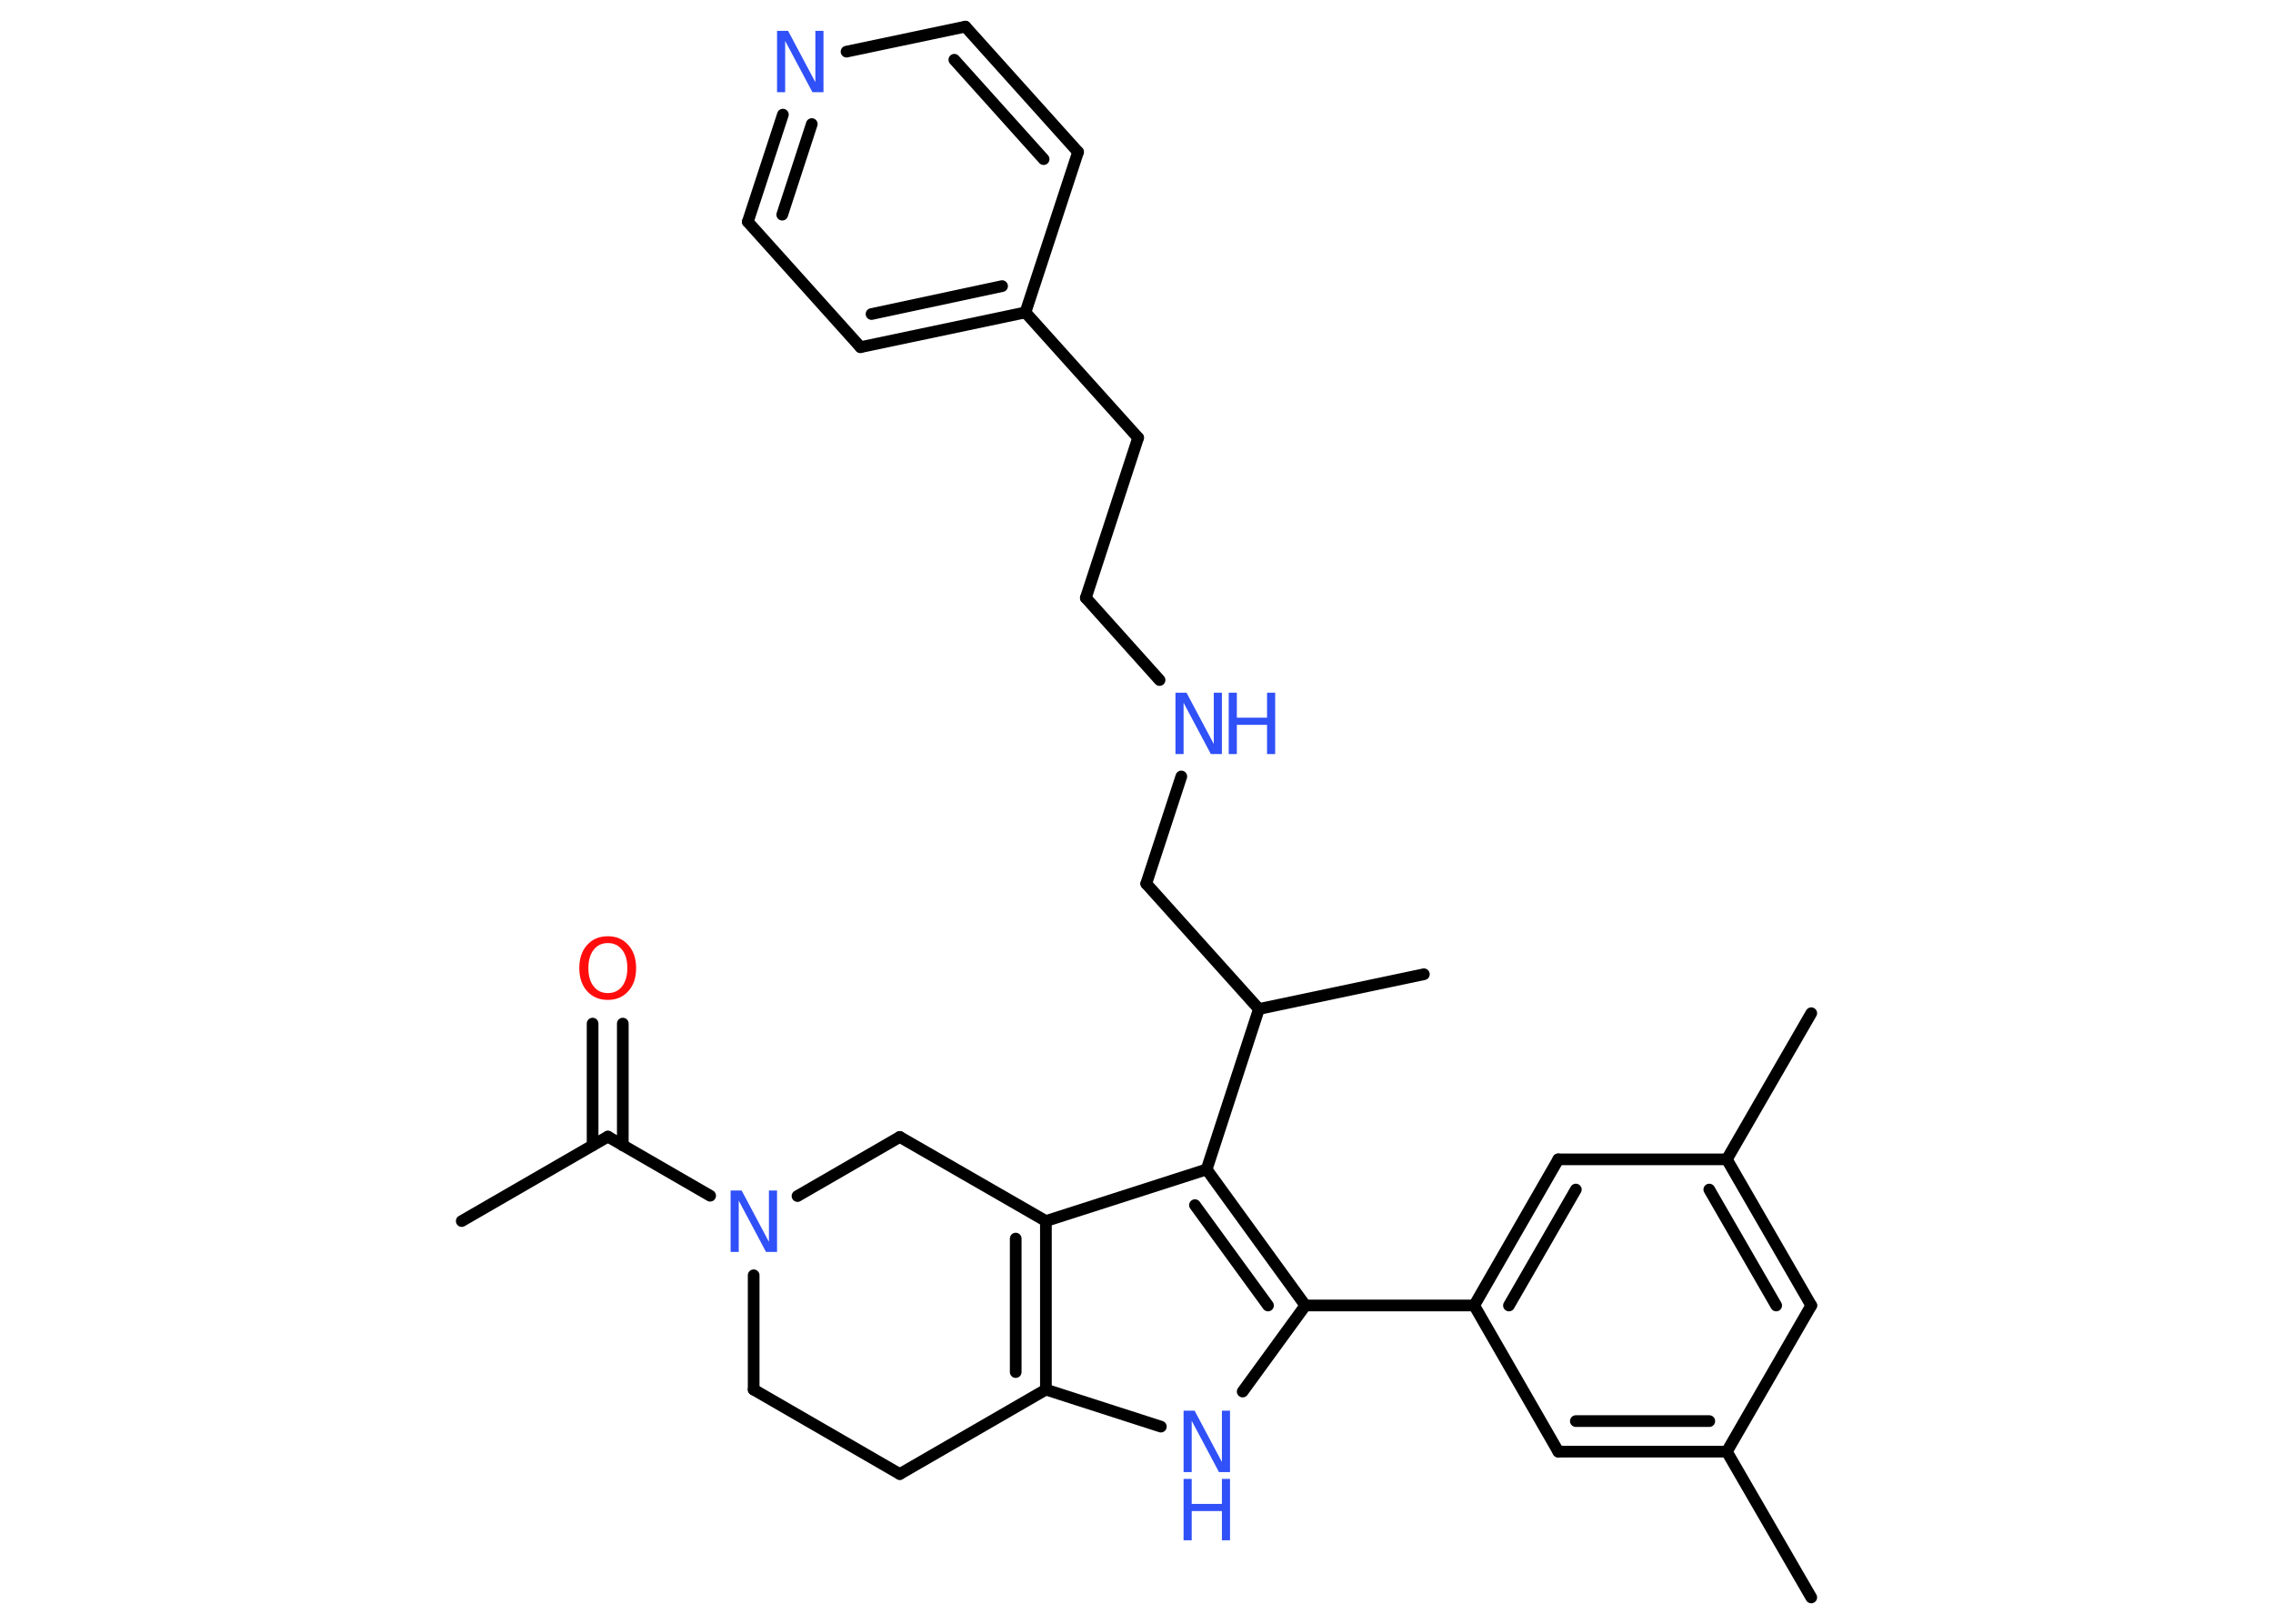 <?xml version='1.0' encoding='UTF-8'?>
<!DOCTYPE svg PUBLIC "-//W3C//DTD SVG 1.1//EN" "http://www.w3.org/Graphics/SVG/1.1/DTD/svg11.dtd">
<svg version='1.2' xmlns='http://www.w3.org/2000/svg' xmlns:xlink='http://www.w3.org/1999/xlink' width='70.0mm' height='50.0mm' viewBox='0 0 70.0 50.0'>
  <desc>Generated by the Chemistry Development Kit (http://github.com/cdk)</desc>
  <g stroke-linecap='round' stroke-linejoin='round' stroke='#000000' stroke-width='.36' fill='#3050F8'>
    <rect x='.0' y='.0' width='70.0' height='50.0' fill='#FFFFFF' stroke='none'/>
    <g id='mol1' class='mol'>
      <line id='mol1bnd1' class='bond' x1='14.22' y1='37.6' x2='18.72' y2='35.0'/>
      <g id='mol1bnd2' class='bond'>
        <line x1='18.25' y1='35.27' x2='18.25' y2='31.52'/>
        <line x1='19.18' y1='35.27' x2='19.18' y2='31.52'/>
      </g>
      <line id='mol1bnd3' class='bond' x1='18.72' y1='35.0' x2='21.87' y2='36.82'/>
      <line id='mol1bnd4' class='bond' x1='23.21' y1='39.27' x2='23.21' y2='42.79'/>
      <line id='mol1bnd5' class='bond' x1='23.21' y1='42.79' x2='27.71' y2='45.39'/>
      <line id='mol1bnd6' class='bond' x1='27.71' y1='45.39' x2='32.21' y2='42.79'/>
      <line id='mol1bnd7' class='bond' x1='32.21' y1='42.79' x2='35.75' y2='43.93'/>
      <line id='mol1bnd8' class='bond' x1='38.27' y1='42.85' x2='40.2' y2='40.2'/>
      <line id='mol1bnd9' class='bond' x1='40.2' y1='40.2' x2='45.4' y2='40.2'/>
      <g id='mol1bnd10' class='bond'>
        <line x1='47.99' y1='35.7' x2='45.4' y2='40.2'/>
        <line x1='48.53' y1='36.63' x2='46.47' y2='40.2'/>
      </g>
      <line id='mol1bnd11' class='bond' x1='47.99' y1='35.7' x2='53.18' y2='35.7'/>
      <line id='mol1bnd12' class='bond' x1='53.18' y1='35.7' x2='55.78' y2='31.2'/>
      <g id='mol1bnd13' class='bond'>
        <line x1='55.78' y1='40.2' x2='53.18' y2='35.7'/>
        <line x1='54.7' y1='40.2' x2='52.64' y2='36.63'/>
      </g>
      <line id='mol1bnd14' class='bond' x1='55.78' y1='40.2' x2='53.18' y2='44.7'/>
      <line id='mol1bnd15' class='bond' x1='53.18' y1='44.7' x2='55.78' y2='49.19'/>
      <g id='mol1bnd16' class='bond'>
        <line x1='47.99' y1='44.7' x2='53.18' y2='44.7'/>
        <line x1='48.53' y1='43.76' x2='52.64' y2='43.76'/>
      </g>
      <line id='mol1bnd17' class='bond' x1='45.4' y1='40.2' x2='47.99' y2='44.7'/>
      <g id='mol1bnd18' class='bond'>
        <line x1='40.2' y1='40.2' x2='37.16' y2='36.01'/>
        <line x1='39.05' y1='40.2' x2='36.8' y2='37.11'/>
      </g>
      <line id='mol1bnd19' class='bond' x1='37.16' y1='36.01' x2='38.77' y2='31.07'/>
      <line id='mol1bnd20' class='bond' x1='38.77' y1='31.07' x2='43.85' y2='30.0'/>
      <line id='mol1bnd21' class='bond' x1='38.77' y1='31.07' x2='35.3' y2='27.21'/>
      <line id='mol1bnd22' class='bond' x1='35.3' y1='27.21' x2='36.38' y2='23.91'/>
      <line id='mol1bnd23' class='bond' x1='35.71' y1='20.94' x2='33.44' y2='18.41'/>
      <line id='mol1bnd24' class='bond' x1='33.44' y1='18.41' x2='35.05' y2='13.48'/>
      <line id='mol1bnd25' class='bond' x1='35.05' y1='13.48' x2='31.58' y2='9.62'/>
      <g id='mol1bnd26' class='bond'>
        <line x1='26.5' y1='10.69' x2='31.58' y2='9.62'/>
        <line x1='26.84' y1='9.67' x2='30.86' y2='8.81'/>
      </g>
      <line id='mol1bnd27' class='bond' x1='26.5' y1='10.69' x2='23.03' y2='6.83'/>
      <g id='mol1bnd28' class='bond'>
        <line x1='24.11' y1='3.53' x2='23.03' y2='6.83'/>
        <line x1='25.0' y1='3.82' x2='24.09' y2='6.61'/>
      </g>
      <line id='mol1bnd29' class='bond' x1='26.07' y1='1.59' x2='29.73' y2='.82'/>
      <g id='mol1bnd30' class='bond'>
        <line x1='33.2' y1='4.68' x2='29.73' y2='.82'/>
        <line x1='32.14' y1='4.9' x2='29.39' y2='1.84'/>
      </g>
      <line id='mol1bnd31' class='bond' x1='31.58' y1='9.62' x2='33.2' y2='4.68'/>
      <line id='mol1bnd32' class='bond' x1='37.16' y1='36.01' x2='32.21' y2='37.6'/>
      <g id='mol1bnd33' class='bond'>
        <line x1='32.21' y1='42.79' x2='32.21' y2='37.6'/>
        <line x1='31.28' y1='42.25' x2='31.28' y2='38.14'/>
      </g>
      <line id='mol1bnd34' class='bond' x1='32.21' y1='37.6' x2='27.71' y2='35.01'/>
      <line id='mol1bnd35' class='bond' x1='24.56' y1='36.83' x2='27.71' y2='35.01'/>
      <path id='mol1atm3' class='atom' d='M18.72 29.04q-.28 .0 -.44 .21q-.16 .21 -.16 .56q.0 .36 .16 .56q.16 .21 .44 .21q.28 .0 .44 -.21q.16 -.21 .16 -.56q.0 -.36 -.16 -.56q-.16 -.21 -.44 -.21zM18.72 28.83q.39 .0 .63 .27q.24 .27 .24 .71q.0 .45 -.24 .71q-.24 .27 -.63 .27q-.4 .0 -.64 -.27q-.24 -.27 -.24 -.71q.0 -.44 .24 -.71q.24 -.27 .64 -.27z' stroke='none' fill='#FF0D0D'/>
      <path id='mol1atm4' class='atom' d='M22.5 36.66h.34l.84 1.58v-1.58h.25v1.89h-.34l-.84 -1.58v1.58h-.25v-1.89z' stroke='none'/>
      <g id='mol1atm8' class='atom'>
        <path d='M36.45 43.44h.34l.84 1.58v-1.58h.25v1.89h-.34l-.84 -1.58v1.58h-.25v-1.89z' stroke='none'/>
        <path d='M36.45 45.54h.25v.77h.93v-.77h.25v1.89h-.25v-.9h-.93v.9h-.25v-1.89z' stroke='none'/>
      </g>
      <g id='mol1atm22' class='atom'>
        <path d='M36.2 21.33h.34l.84 1.58v-1.58h.25v1.89h-.34l-.84 -1.58v1.58h-.25v-1.89z' stroke='none'/>
        <path d='M37.84 21.33h.25v.77h.93v-.77h.25v1.89h-.25v-.9h-.93v.9h-.25v-1.89z' stroke='none'/>
      </g>
      <path id='mol1atm28' class='atom' d='M23.93 .95h.34l.84 1.58v-1.58h.25v1.89h-.34l-.84 -1.58v1.58h-.25v-1.89z' stroke='none'/>
    </g>
  </g>
</svg>

